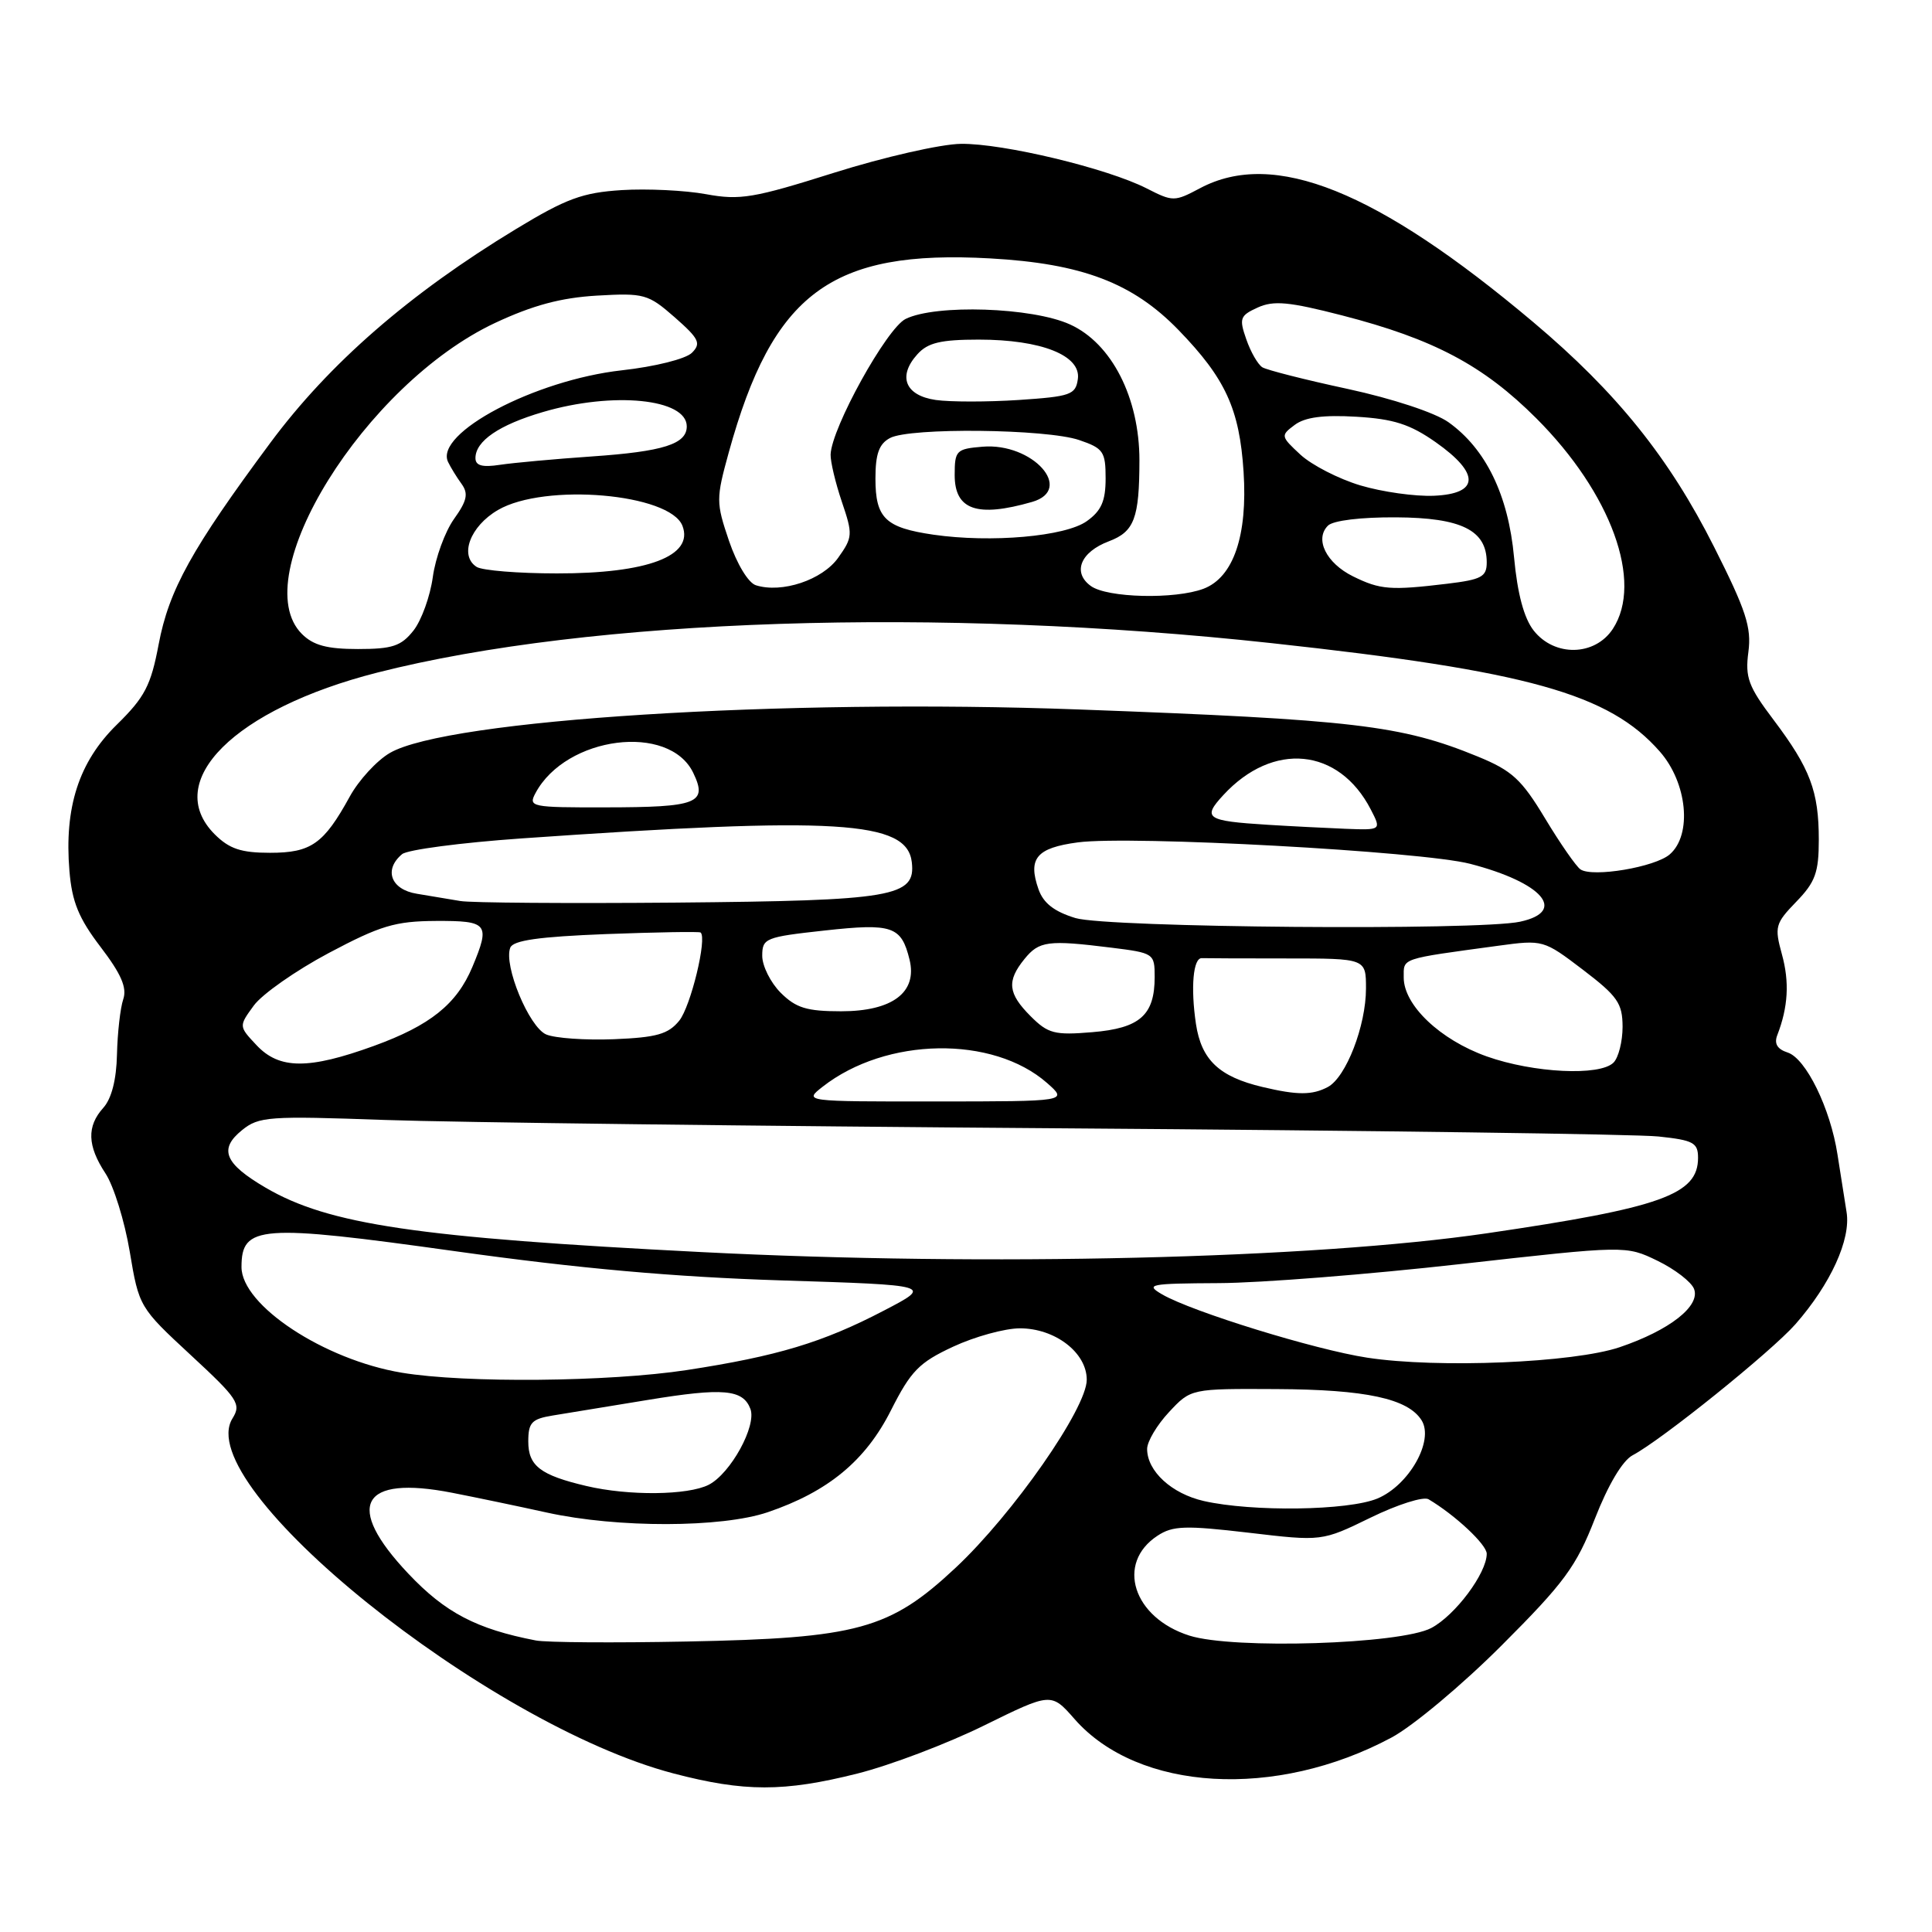 <?xml version="1.0" encoding="UTF-8" standalone="no"?>
<!DOCTYPE svg PUBLIC "-//W3C//DTD SVG 1.1//EN" "http://www.w3.org/Graphics/SVG/1.1/DTD/svg11.dtd" >
<svg xmlns="http://www.w3.org/2000/svg" xmlns:xlink="http://www.w3.org/1999/xlink" version="1.1" viewBox="0 0 256 256">
 <g >
 <path fill="currentColor"
d=" M 113.59 235.01 C 117.94 233.92 125.50 231.05 130.39 228.64 C 139.29 224.26 139.29 224.26 142.39 227.79 C 150.82 237.39 169.05 238.45 184.39 230.23 C 187.20 228.73 193.78 223.23 199.00 218.00 C 207.28 209.72 208.86 207.57 211.33 201.24 C 213.08 196.76 214.99 193.54 216.33 192.83 C 220.18 190.80 234.71 179.09 237.90 175.47 C 242.57 170.14 245.27 164.23 244.68 160.61 C 244.40 158.90 243.86 155.47 243.48 153.00 C 242.54 146.87 239.29 140.23 236.86 139.46 C 235.50 139.02 235.06 138.29 235.50 137.16 C 236.94 133.44 237.13 130.12 236.11 126.44 C 235.11 122.80 235.23 122.36 238.02 119.48 C 240.54 116.88 241.00 115.61 241.00 111.27 C 241.00 104.84 239.86 101.83 235.01 95.39 C 231.67 90.97 231.22 89.77 231.67 86.39 C 232.10 83.13 231.36 80.87 227.14 72.50 C 221.18 60.66 214.22 52.00 203.16 42.68 C 182.44 25.23 168.78 19.74 159.01 24.94 C 155.62 26.74 155.42 26.74 151.93 24.96 C 146.70 22.30 132.94 18.99 127.33 19.06 C 124.67 19.09 117.13 20.81 110.55 22.88 C 99.87 26.25 98.06 26.56 93.55 25.73 C 90.77 25.22 85.74 24.98 82.37 25.19 C 77.19 25.52 75.03 26.31 68.37 30.35 C 54.25 38.91 43.62 48.16 35.81 58.69 C 25.41 72.71 22.38 78.17 21.02 85.39 C 19.99 90.84 19.19 92.38 15.47 96.03 C 10.45 100.95 8.50 106.98 9.20 115.40 C 9.54 119.51 10.43 121.68 13.33 125.48 C 16.06 129.06 16.85 130.87 16.33 132.41 C 15.94 133.56 15.57 136.84 15.50 139.71 C 15.43 143.06 14.78 145.58 13.69 146.79 C 11.48 149.24 11.56 151.82 13.98 155.49 C 15.06 157.13 16.51 161.79 17.19 165.84 C 18.41 173.15 18.48 173.26 25.26 179.54 C 31.54 185.35 31.99 186.04 30.81 187.94 C 25.23 196.87 64.53 228.51 89.24 234.99 C 98.63 237.45 103.88 237.45 113.59 235.01 Z  M 71.00 217.37 C 63.13 215.85 58.99 213.69 54.10 208.51 C 45.58 199.50 47.79 195.43 59.91 197.80 C 62.98 198.40 68.65 199.58 72.50 200.43 C 81.83 202.48 95.60 202.45 101.72 200.38 C 109.72 197.66 114.69 193.56 118.06 186.87 C 120.70 181.65 121.78 180.54 126.30 178.44 C 129.16 177.11 133.13 176.02 135.12 176.01 C 139.79 176.00 144.00 179.22 144.00 182.82 C 144.01 186.60 134.23 200.62 126.62 207.74 C 117.89 215.91 113.65 217.07 91.00 217.51 C 81.38 217.70 72.38 217.64 71.00 217.37 Z  M 157.61 216.73 C 150.13 214.36 147.82 207.13 153.38 203.49 C 155.40 202.16 157.06 202.11 165.44 203.09 C 175.16 204.24 175.16 204.24 181.62 201.09 C 185.18 199.35 188.63 198.26 189.29 198.66 C 192.84 200.77 197.00 204.67 197.00 205.88 C 197.00 208.45 192.83 214.04 189.65 215.72 C 185.58 217.87 163.43 218.57 157.61 216.73 Z  M 159.50 198.89 C 155.25 197.92 152.00 194.94 152.00 191.99 C 152.00 191.01 153.31 188.81 154.90 187.11 C 157.80 184.00 157.80 184.00 169.15 184.06 C 180.98 184.12 186.57 185.32 188.37 188.20 C 190.05 190.89 186.71 196.80 182.52 198.56 C 178.66 200.17 165.93 200.35 159.50 198.89 Z  M 77.69 196.90 C 71.61 195.47 70.00 194.24 70.00 191.01 C 70.00 188.49 70.45 188.02 73.25 187.56 C 75.04 187.27 80.72 186.34 85.89 185.49 C 95.83 183.86 98.44 184.09 99.43 186.68 C 100.29 188.92 96.81 195.25 93.91 196.74 C 91.16 198.14 83.31 198.23 77.69 196.90 Z  M 53.23 181.89 C 42.93 180.17 32.00 172.96 32.00 167.89 C 32.00 162.35 34.41 162.17 60.37 165.80 C 76.75 168.09 89.35 169.21 103.55 169.66 C 123.59 170.29 123.59 170.29 117.14 173.65 C 109.02 177.89 102.99 179.70 91.00 181.54 C 80.69 183.11 61.65 183.29 53.23 181.89 Z  M 181.17 179.90 C 174.27 178.85 158.00 173.83 154.00 171.52 C 151.70 170.18 152.28 170.07 161.50 170.02 C 167.00 170.00 181.39 168.86 193.47 167.50 C 215.44 165.03 215.44 165.03 219.63 167.06 C 221.94 168.18 224.11 169.86 224.47 170.79 C 225.34 173.05 221.23 176.27 214.62 178.51 C 208.51 180.58 190.52 181.33 181.17 179.90 Z  M 93.00 165.91 C 55.24 163.99 43.54 162.26 35.19 157.37 C 29.74 154.18 28.96 152.26 32.07 149.75 C 34.30 147.94 35.62 147.85 50.98 148.40 C 60.07 148.72 100.58 149.22 141.00 149.51 C 181.43 149.80 216.86 150.28 219.75 150.59 C 224.38 151.08 225.00 151.41 225.00 153.42 C 225.00 158.29 220.13 160.03 197.00 163.42 C 173.90 166.80 130.80 167.83 93.00 165.91 Z  M 109.00 144.00 C 117.42 137.41 131.55 137.18 138.75 143.51 C 141.50 145.94 141.50 145.94 124.00 145.95 C 106.50 145.96 106.50 145.96 109.00 144.00 Z  M 167.28 144.03 C 161.54 142.67 159.19 140.44 158.47 135.68 C 157.75 130.84 158.10 126.90 159.25 126.96 C 159.66 126.98 164.72 127.00 170.50 127.00 C 181.00 127.00 181.00 127.00 181.00 130.98 C 181.00 135.92 178.36 142.74 175.95 144.03 C 173.89 145.13 171.91 145.13 167.28 144.03 Z  M 197.00 139.98 C 190.83 137.78 186.00 133.20 186.00 129.53 C 186.00 126.91 185.42 127.10 198.50 125.32 C 204.46 124.51 204.53 124.53 209.75 128.50 C 214.34 132.00 214.99 132.94 215.00 136.05 C 215.00 138.00 214.46 140.14 213.80 140.80 C 211.99 142.61 203.20 142.18 197.00 139.98 Z  M 33.99 138.49 C 31.63 135.98 31.63 135.98 33.63 133.24 C 34.73 131.73 39.20 128.60 43.56 126.28 C 50.40 122.65 52.36 122.06 57.75 122.03 C 64.67 122.00 64.99 122.39 62.59 128.13 C 60.52 133.06 57.00 135.88 49.54 138.59 C 40.88 141.73 37.01 141.71 33.99 138.49 Z  M 72.37 137.07 C 70.10 136.09 66.71 127.92 67.61 125.58 C 67.98 124.60 71.39 124.12 80.31 123.77 C 87.01 123.52 92.65 123.42 92.83 123.56 C 93.73 124.27 91.53 133.36 90.00 135.25 C 88.55 137.03 87.02 137.47 81.37 137.70 C 77.59 137.85 73.54 137.57 72.37 137.07 Z  M 136.57 134.66 C 133.55 131.64 133.37 130.00 135.75 127.07 C 137.69 124.68 138.87 124.53 147.25 125.57 C 152.89 126.27 153.00 126.34 153.00 129.45 C 153.00 134.52 151.04 136.25 144.72 136.77 C 139.74 137.19 138.87 136.96 136.57 134.66 Z  M 103.45 131.55 C 102.10 130.20 101.00 127.99 101.00 126.65 C 101.00 124.32 101.41 124.16 109.25 123.30 C 118.26 122.31 119.43 122.72 120.52 127.16 C 121.58 131.49 118.25 134.00 111.45 134.00 C 106.90 134.00 105.47 133.56 103.45 131.55 Z  M 142.51 121.65 C 139.69 120.79 138.26 119.68 137.61 117.84 C 136.17 113.74 137.34 112.35 142.82 111.62 C 149.81 110.69 188.40 112.80 194.80 114.46 C 204.41 116.95 207.71 120.77 201.42 122.13 C 195.90 123.33 146.75 122.92 142.51 121.65 Z  M 61.00 119.39 C 59.62 119.15 57.04 118.72 55.25 118.43 C 51.79 117.88 50.81 115.24 53.28 113.18 C 53.99 112.59 61.08 111.66 69.03 111.10 C 110.93 108.18 120.18 108.74 120.82 114.25 C 121.35 118.84 118.43 119.34 89.50 119.60 C 75.20 119.72 62.38 119.63 61.00 119.39 Z  M 209.42 115.20 C 208.85 114.81 206.74 111.78 204.74 108.46 C 201.61 103.26 200.36 102.11 195.80 100.24 C 185.67 96.09 179.45 95.36 143.00 94.01 C 103.64 92.55 59.23 95.35 51.66 99.77 C 49.92 100.78 47.53 103.39 46.34 105.56 C 42.90 111.82 41.23 113.00 35.78 113.00 C 31.94 113.00 30.39 112.48 28.45 110.55 C 21.44 103.53 31.08 93.94 50.00 89.12 C 78.25 81.93 124.32 80.41 168.50 85.22 C 202.47 88.92 213.21 91.92 219.93 99.58 C 223.58 103.73 224.25 110.61 221.25 113.21 C 219.30 114.90 211.04 116.29 209.42 115.20 Z  M 168.00 109.29 C 159.82 108.78 159.27 108.41 162.10 105.35 C 168.67 98.22 177.40 99.07 181.63 107.25 C 183.05 110.00 183.05 110.00 178.28 109.82 C 175.65 109.71 171.03 109.48 168.00 109.29 Z  M 70.96 105.08 C 75.00 97.53 88.68 95.78 91.86 102.41 C 93.80 106.44 92.45 106.97 80.21 106.98 C 70.38 107.00 69.97 106.92 70.96 105.08 Z  M 40.00 84.00 C 32.46 76.46 48.34 50.90 65.60 42.79 C 70.60 40.45 74.32 39.45 79.10 39.17 C 85.36 38.81 85.88 38.96 89.41 42.05 C 92.64 44.89 92.93 45.50 91.68 46.75 C 90.86 47.56 86.80 48.58 82.38 49.07 C 70.88 50.36 57.55 57.40 59.37 61.21 C 59.71 61.92 60.51 63.23 61.16 64.12 C 62.09 65.41 61.89 66.35 60.15 68.78 C 58.96 70.46 57.70 73.91 57.35 76.46 C 57.00 79.01 55.85 82.20 54.79 83.55 C 53.16 85.61 52.00 86.00 47.43 86.00 C 43.33 86.00 41.51 85.51 40.00 84.00 Z  M 203.22 83.55 C 201.94 81.92 201.07 78.69 200.62 73.85 C 199.86 65.60 196.88 59.47 191.92 55.94 C 190.15 54.68 184.51 52.82 178.60 51.54 C 172.96 50.33 167.86 49.03 167.27 48.67 C 166.68 48.30 165.72 46.64 165.14 44.96 C 164.17 42.19 164.30 41.82 166.65 40.75 C 168.76 39.79 170.80 39.98 177.86 41.80 C 189.96 44.92 196.55 48.41 203.57 55.43 C 213.49 65.35 217.77 77.12 213.71 83.33 C 211.33 86.95 205.98 87.06 203.22 83.55 Z  M 144.53 77.64 C 142.07 75.85 143.17 73.14 146.94 71.72 C 150.30 70.45 150.97 68.67 150.98 61.00 C 150.98 52.70 147.30 45.49 141.78 42.99 C 136.77 40.71 124.00 40.29 120.00 42.26 C 117.49 43.50 110.19 56.69 110.06 60.22 C 110.03 61.16 110.70 63.98 111.55 66.49 C 113.02 70.82 112.99 71.20 111.06 73.91 C 108.97 76.85 103.60 78.64 100.16 77.55 C 99.15 77.23 97.65 74.74 96.60 71.68 C 94.87 66.57 94.87 66.10 96.57 59.93 C 102.40 38.81 110.15 33.06 131.21 34.24 C 143.38 34.92 150.10 37.48 156.17 43.74 C 162.38 50.15 164.24 54.19 164.78 62.51 C 165.33 70.97 163.44 76.50 159.48 78.01 C 155.70 79.44 146.69 79.23 144.53 77.64 Z  M 179.28 76.37 C 175.74 74.62 174.16 71.44 175.96 69.65 C 176.64 68.97 180.33 68.52 185.00 68.55 C 193.65 68.60 197.00 70.26 197.00 74.52 C 197.00 76.43 196.31 76.80 191.75 77.35 C 184.25 78.25 182.89 78.15 179.28 76.37 Z  M 63.16 75.12 C 60.83 73.64 62.29 69.73 65.98 67.58 C 72.18 63.96 88.79 65.40 90.43 69.68 C 91.96 73.67 85.79 76.00 73.78 75.98 C 68.68 75.98 63.90 75.59 63.16 75.12 Z  M 123.69 70.85 C 117.31 69.92 116.00 68.66 116.00 63.41 C 116.00 60.14 116.48 58.81 117.93 58.04 C 120.56 56.63 138.66 56.83 143.00 58.31 C 146.20 59.40 146.50 59.84 146.50 63.39 C 146.50 66.40 145.93 67.69 144.00 69.06 C 141.16 71.09 131.31 71.95 123.69 70.85 Z  M 136.75 66.51 C 142.41 64.88 136.83 58.64 130.20 59.19 C 126.71 59.48 126.50 59.69 126.50 62.95 C 126.50 67.57 129.47 68.60 136.75 66.51 Z  M 180.26 64.32 C 177.38 63.46 173.81 61.62 172.32 60.25 C 169.69 57.81 169.67 57.71 171.56 56.30 C 172.92 55.28 175.35 54.96 179.73 55.22 C 184.67 55.51 186.85 56.22 190.23 58.59 C 196.13 62.74 196.05 65.43 190.00 65.69 C 187.53 65.80 183.14 65.18 180.26 64.32 Z  M 63.00 60.70 C 63.00 58.44 66.13 56.30 71.93 54.60 C 81.26 51.85 91.00 52.83 91.00 56.50 C 91.00 58.84 87.89 59.83 78.44 60.48 C 73.52 60.82 68.04 61.32 66.25 61.59 C 63.90 61.95 63.00 61.70 63.00 60.70 Z  M 124.00 53.00 C 119.93 52.41 118.91 49.86 121.57 46.93 C 122.94 45.41 124.66 45.00 129.69 45.00 C 137.98 45.00 143.27 47.10 142.82 50.23 C 142.53 52.31 141.86 52.54 134.98 53.00 C 130.85 53.27 125.91 53.27 124.00 53.00 Z "/>
</g>
</svg>